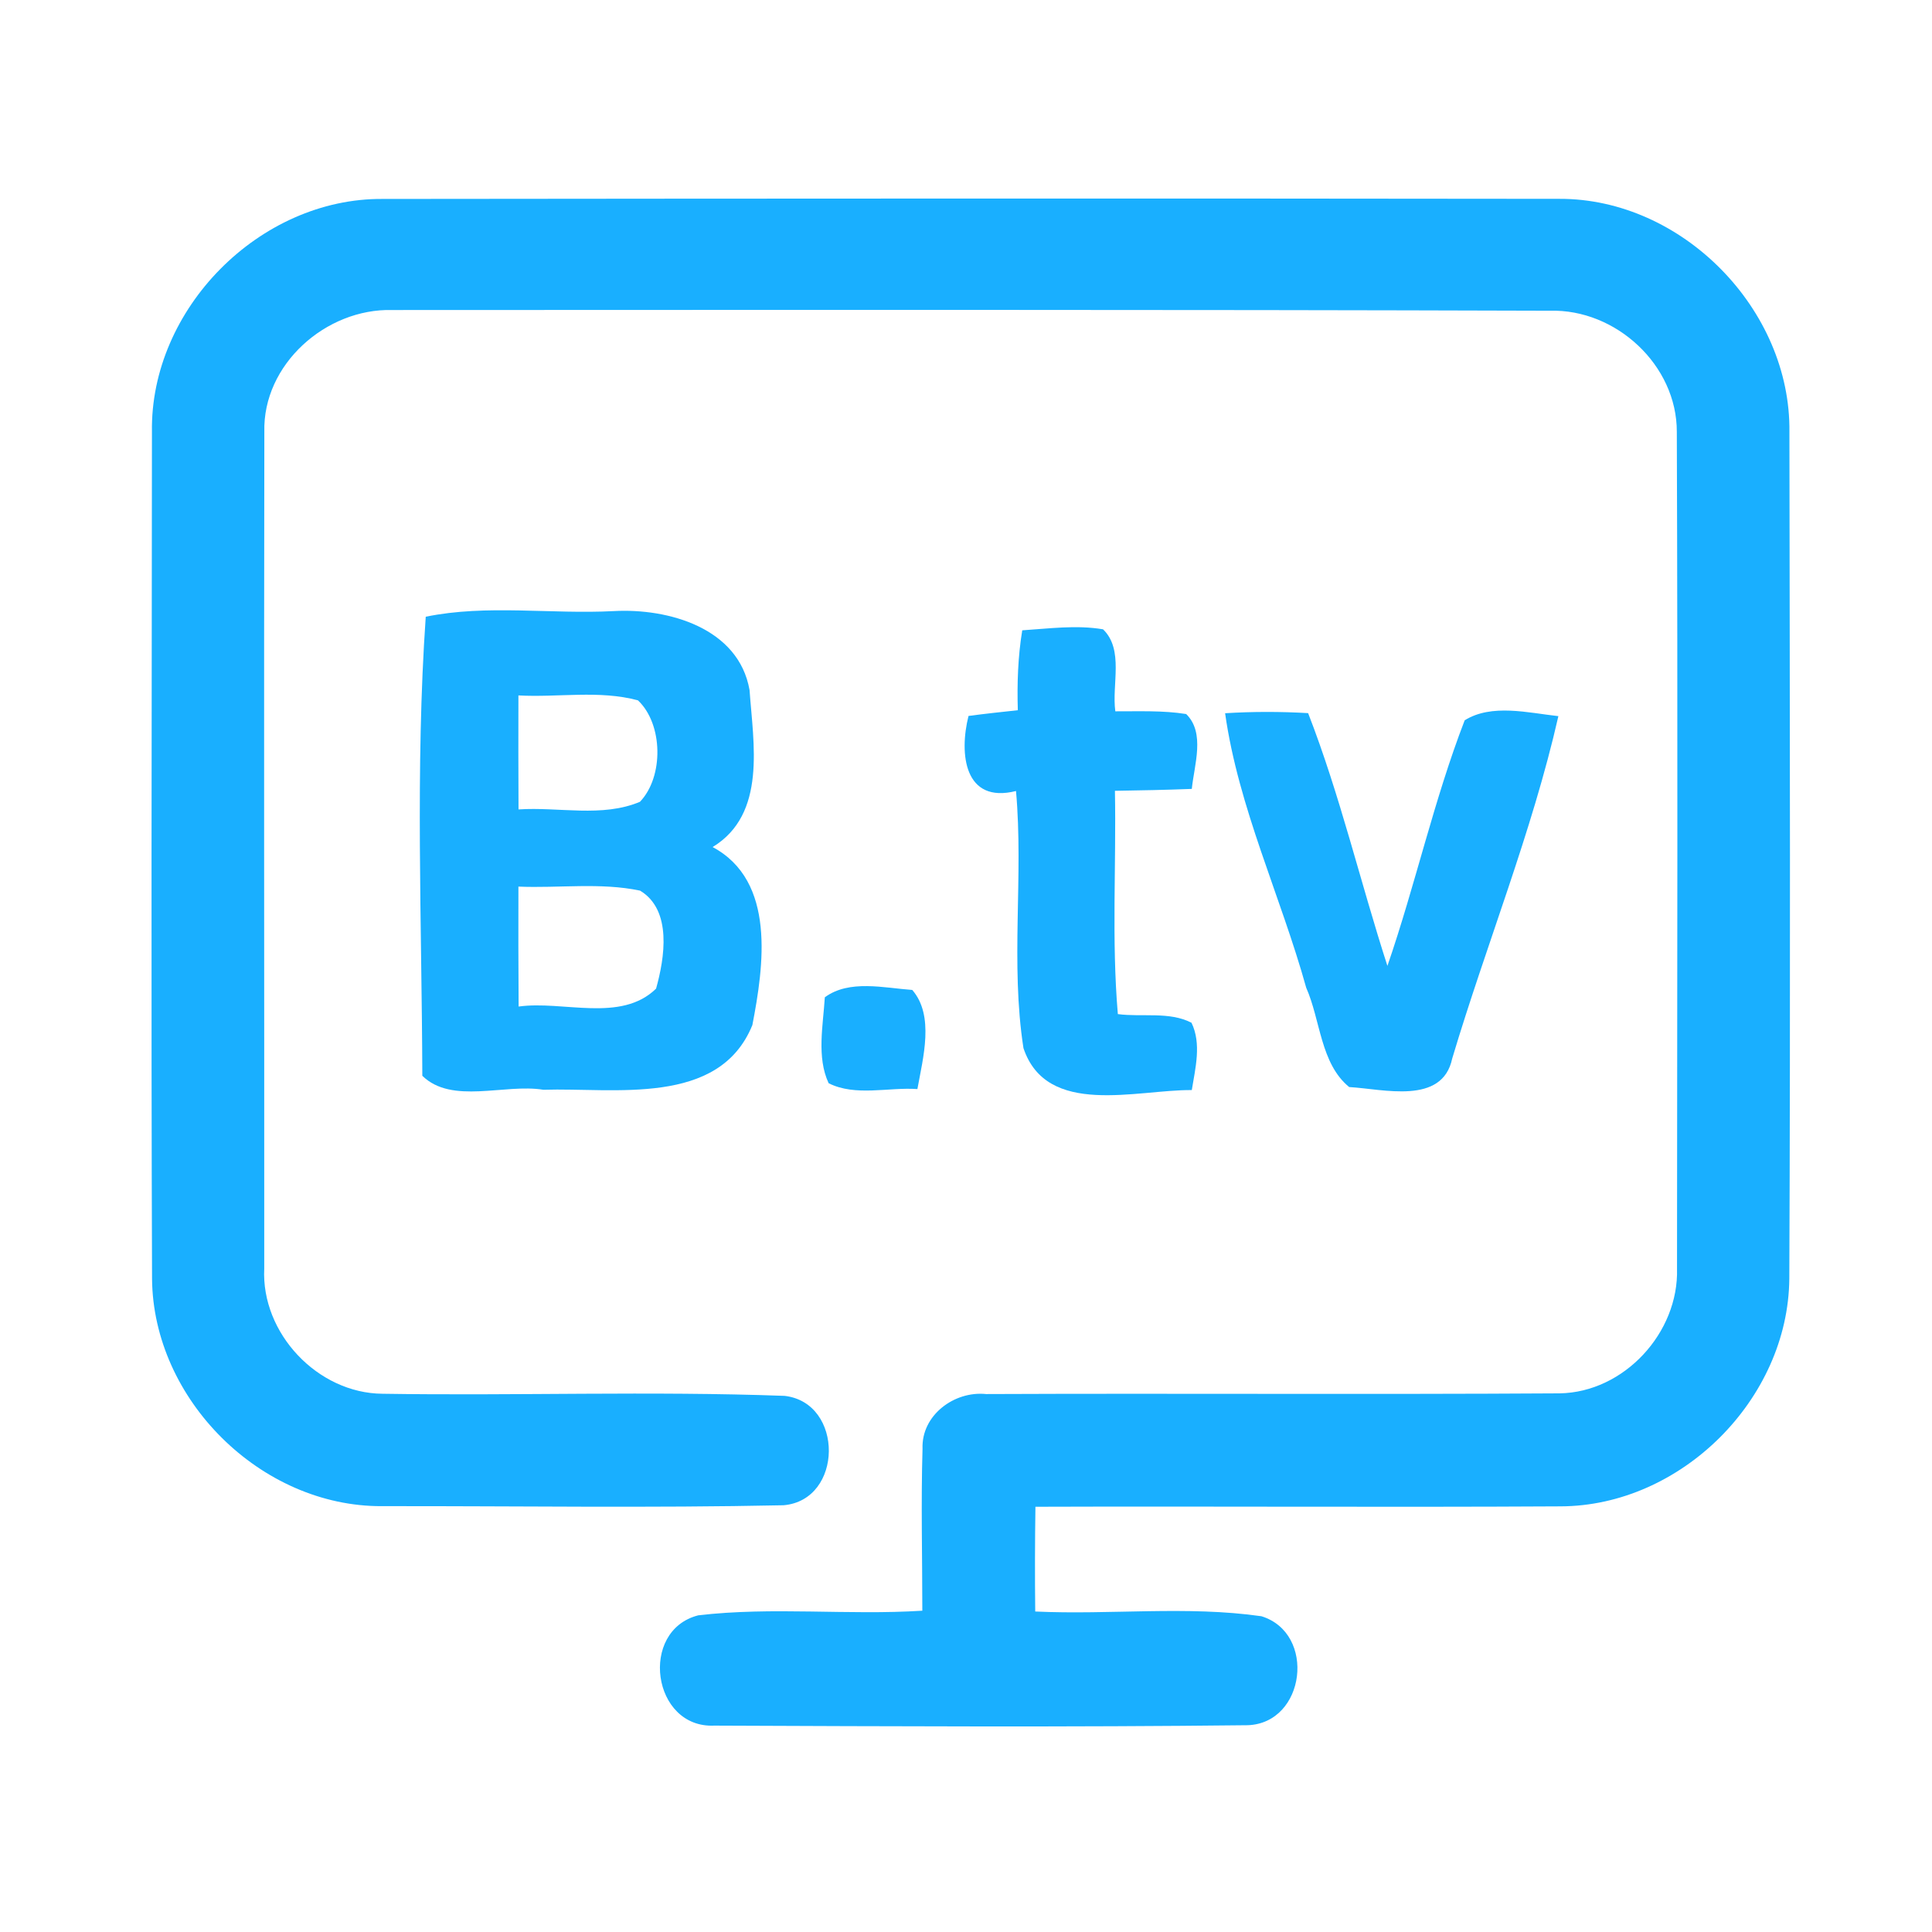 <?xml version="1.0" encoding="UTF-8" ?>
<!DOCTYPE svg PUBLIC "-//W3C//DTD SVG 1.1//EN" "http://www.w3.org/Graphics/SVG/1.1/DTD/svg11.dtd">
<svg width="192pt" height="192pt" viewBox="0 0 192 192" version="1.1" xmlns="http://www.w3.org/2000/svg">
<g id="#19afffff">
<path fill="#19afff" opacity="1.00" d=" M 15.10 42.93 C 14.90 30.70 25.79 19.68 38.03 19.77 C 77.01 19.73 116.00 19.71 154.98 19.76 C 167.19 19.73 177.99 30.75 177.83 42.94 C 177.87 70.98 177.94 99.03 177.82 127.07 C 177.72 139.06 167.05 149.68 155.06 149.70 C 137.67 149.80 120.28 149.68 102.90 149.74 C 102.85 153.21 102.84 156.68 102.88 160.15 C 110.36 160.50 117.95 159.56 125.36 160.62 C 130.83 162.31 129.75 171.24 124.00 171.45 C 106.33 171.65 88.65 171.56 70.99 171.49 C 64.80 171.78 63.47 162.04 69.39 160.53 C 76.76 159.66 84.25 160.54 91.66 160.07 C 91.66 154.70 91.52 149.34 91.68 143.98 C 91.55 140.64 94.84 138.21 98.00 138.54 C 117.00 138.46 135.99 138.59 154.99 138.47 C 161.40 138.37 166.85 132.44 166.66 126.07 C 166.68 98.35 166.74 70.63 166.64 42.92 C 166.66 36.29 160.59 30.69 154.02 30.88 C 115.67 30.76 77.32 30.80 38.97 30.81 C 32.40 30.64 26.09 36.21 26.27 42.93 C 26.22 70.64 26.27 98.35 26.26 126.06 C 25.94 132.50 31.57 138.46 38.01 138.51 C 51.33 138.72 64.67 138.23 77.98 138.72 C 83.89 139.41 83.81 149.08 77.87 149.59 C 64.57 149.87 51.24 149.66 37.94 149.68 C 25.92 149.73 15.21 139.08 15.11 127.08 C 15.01 99.03 15.08 70.98 15.10 42.93 Z" />
<path fill="#19afff" opacity="1.00" d=" M 42.31 61.29 C 48.39 60.04 54.78 61.06 60.99 60.73 C 66.41 60.43 73.41 62.40 74.49 68.58 C 74.86 73.87 76.22 80.89 70.82 84.18 C 77.14 87.56 75.90 96.02 74.77 101.87 C 71.46 110.01 61.02 108.07 54.00 108.30 C 50.14 107.67 44.91 109.79 41.97 106.91 C 41.92 91.74 41.26 76.37 42.31 61.29 M 51.52 69.11 C 51.51 72.89 51.51 76.67 51.53 80.44 C 55.52 80.17 59.84 81.27 63.60 79.68 C 65.98 77.19 65.90 71.96 63.40 69.60 C 59.55 68.56 55.46 69.33 51.52 69.11 M 51.52 88.11 C 51.51 92.09 51.51 96.06 51.54 100.03 C 55.95 99.41 61.70 101.67 65.20 98.25 C 66.05 95.21 66.82 90.44 63.61 88.51 C 59.65 87.68 55.54 88.28 51.52 88.11 Z" />
<path fill="#19afff" opacity="1.00" d=" M 101.59 62.64 C 104.26 62.47 106.96 62.09 109.62 62.54 C 111.72 64.57 110.47 68.04 110.84 70.69 C 113.19 70.70 115.55 70.59 117.88 70.96 C 119.80 72.83 118.68 76.02 118.44 78.40 C 115.89 78.50 113.35 78.55 110.80 78.59 C 110.94 85.98 110.46 93.40 111.09 100.78 C 113.49 101.10 116.21 100.50 118.41 101.64 C 119.42 103.73 118.79 106.15 118.44 108.33 C 112.96 108.28 104.02 111.06 101.71 104.16 C 100.40 95.73 101.73 87.10 100.97 78.61 C 95.83 79.90 95.30 74.92 96.25 71.15 C 97.88 70.93 99.51 70.76 101.15 70.58 C 101.07 67.93 101.16 65.26 101.59 62.64 Z" />
<path fill="#19afff" opacity="1.00" d=" M 121.75 70.88 C 124.50 70.71 127.25 70.71 130.00 70.87 C 133.18 79.05 135.18 87.64 137.88 95.99 C 140.66 87.92 142.49 79.53 145.56 71.58 C 148.25 69.91 151.86 70.84 154.87 71.17 C 152.24 82.74 147.72 93.82 144.32 105.19 C 143.34 109.85 137.48 108.22 134.08 108.03 C 131.22 105.69 131.24 101.39 129.81 98.16 C 127.27 89.03 123.07 80.26 121.75 70.88 Z" />
<path fill="#19afff" opacity="1.00" d=" M 81.97 99.11 C 84.40 97.32 87.85 98.18 90.66 98.38 C 92.88 100.94 91.73 105.12 91.17 108.23 C 88.27 108.03 85.02 108.99 82.35 107.65 C 81.14 105.06 81.80 101.90 81.97 99.11 Z" />
</g>
</svg>

